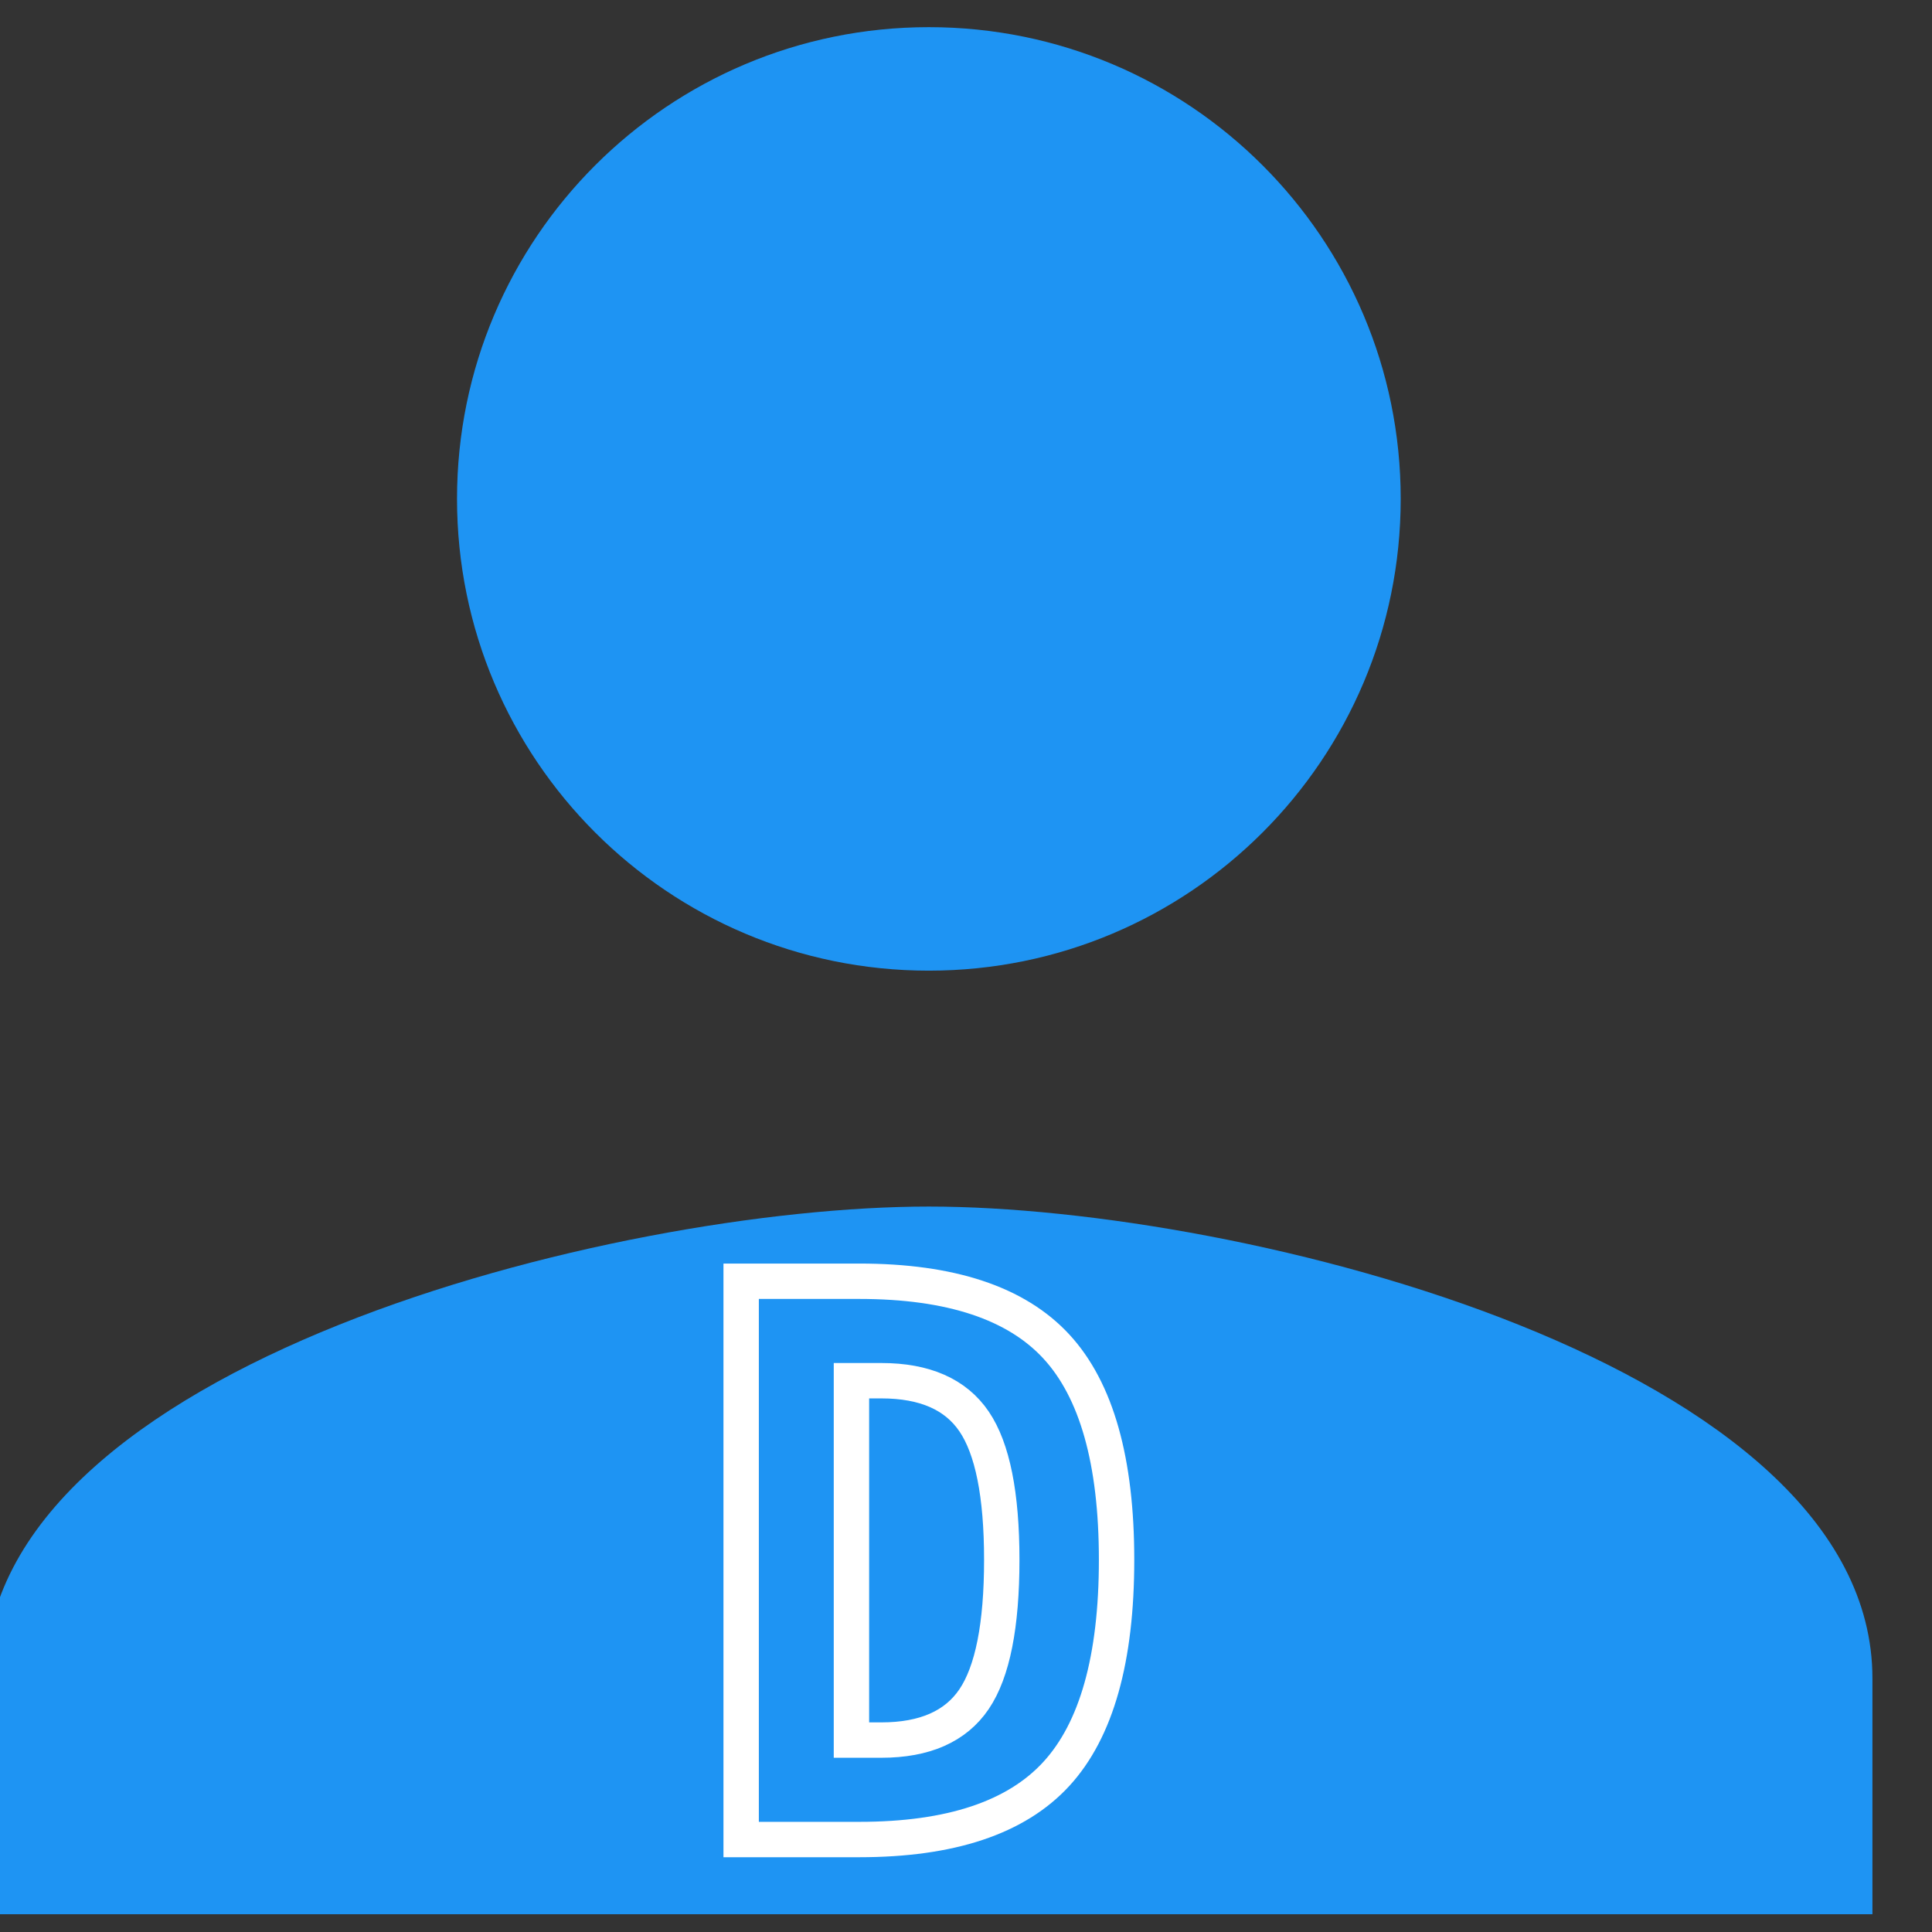 <?xml version="1.0" encoding="UTF-8" standalone="no"?>
<svg
    xmlns:dc="http://purl.org/dc/elements/1.1/"
    xmlns:cc="http://creativecommons.org/ns#"
    xmlns:rdf="http://www.w3.org/1999/02/22-rdf-syntax-ns#"
    xmlns="http://www.w3.org/2000/svg"
    xmlns:xlink="http://www.w3.org/1999/xlink"
    xmlns:sodipodi="http://sodipodi.sourceforge.net/DTD/sodipodi-0.dtd"
    xmlns:inkscape="http://www.inkscape.org/namespaces/inkscape"
    width="16"
    height="16"
    viewBox="0 0 16 16"
    version="1.1"
    id="svg4"
    sodipodi:docname="avatar-default.svg"
    inkscape:version="0.92.3 (2405546, 2018-03-11)">
  <rect x="0" y="0" width="16" height="16" fill="#333333" stroke="none"/>
  <defs
     id="defs8">
    <clipPath
       clipPathUnits="userSpaceOnUse"
       id="clipPath1022">
      <use
         x="0"
         y="0"
         xlink:href="#g1018"
         id="use1024"
         width="100%"
         height="100%" />
    </clipPath>
  </defs>
  <sodipodi:namedview
     pagecolor="#ffffff"
     bordercolor="#666666"
     borderopacity="1"
     objecttolerance="10"
     gridtolerance="10"
     guidetolerance="10"
     inkscape:pageopacity="0"
     inkscape:pageshadow="2"
     inkscape:window-width="1920"
     inkscape:window-height="1020"
     id="namedview6"
     showgrid="false"
     inkscape:zoom="29.5"
     inkscape:cx="-0.79973402"
     inkscape:cy="14.215273"
     inkscape:window-x="0"
     inkscape:window-y="32"
     inkscape:window-maximized="1"
     inkscape:current-layer="g38"
     fit-margin-top="0"
     fit-margin-left="0"
     fit-margin-right="0"
     fit-margin-bottom="0"
     units="px" />
  <g
     id="g210"
     transform="matrix(0.01,0,0,0.01,-5.039,9.66)">
    <g
       id="g19">
      <g
         transform="matrix(1.057,0,0,1.057,999.404,-90.918)"
         style="fill:#1e94f3;fill-opacity:1;stroke:#ffffff;stroke-width:18.482;stroke-miterlimit:4;stroke-dasharray:none;stroke-opacity:1"
         id="g18">
        <g
           style="fill:#1e94f3;fill-opacity:1;stroke:#ffffff;stroke-width:18.482;stroke-miterlimit:4;stroke-dasharray:none;stroke-opacity:1"
           id="use16"
           transform="translate(134.167,386.459)">
          <g
             id="g38">
            <g
               id="g3762"
               transform="matrix(1.5,0,0,1.5,-62.406,226.919)">
              <g
                 id="g3752">
                <g
                   id="g3743">
                  <g
                     transform="matrix(92.41,0,0,92.41,-614.469,-1193.12)"
                     id="g1020"
                     clip-path="url(#clipPath1022)">
                    <g
                       inkscape:label="Clip"
                       id="g1018">
                      <g
                         id="g21">
                        <path
                           transform="translate(2.4,2.4)"
                           inkscape:connector-curvature="0"
                           id="path1032"
                           d="M 5.6,5.6 C 7.073,5.6 8.267,4.407 8.267,2.933 8.267,1.46 7.073,0.267 5.6,0.267 4.127,0.267 2.933,1.46 2.933,2.933 2.933,4.407 4.127,5.6 5.6,5.6 Z"
                           style="fill:#1e94f3;fill-opacity:1;stroke:none;stroke-opacity:1" />
                      </g>
                    </g>
                  </g>
                  <path
                     style="fill:#1e94f3;fill-opacity:1;stroke:none;stroke-width:1707.929;stroke-miterlimit:4;stroke-dasharray:none;stroke-opacity:1"
                     d="m 124.813,-330.625 c -164.49,0 -492.854,82.553 -492.854,246.427 V 39.016 H 617.667 V -84.198 c 0,-163.874 -328.364,-246.427 -492.854,-246.427 z"
                     id="path2"
                     inkscape:connector-curvature="0" />
                  <path
                     inkscape:connector-curvature="0"
                     id="path202"
                     d="M 84.375,-239.656 V -51.953 H 100 c 22.656,0 38.801,-7.129 48.438,-21.391 9.633,-14.258 14.453,-38.508 14.453,-72.75 0,-33.988 -4.82,-58.078 -14.453,-72.266 -9.637,-14.195 -25.781,-21.297 -48.438,-21.297 z m -57.609,-51.953 h 61.719 c 47.656,0 81.961,11.367 102.922,34.094 20.969,22.719 31.453,59.859 31.453,111.422 0,51.688 -10.484,88.961 -31.453,111.812 C 170.445,-11.426 136.141,0 88.484,0 h -61.719 z m 0,0"
                     style="fill:#1e94f3;fill-opacity:1;stroke:#ffffff;stroke-width:18.482;stroke-miterlimit:4;stroke-dasharray:none;stroke-opacity:1" />
                </g>
              </g>
            </g>
          </g>
        </g>
      </g>
    </g>
  </g>
</svg>
